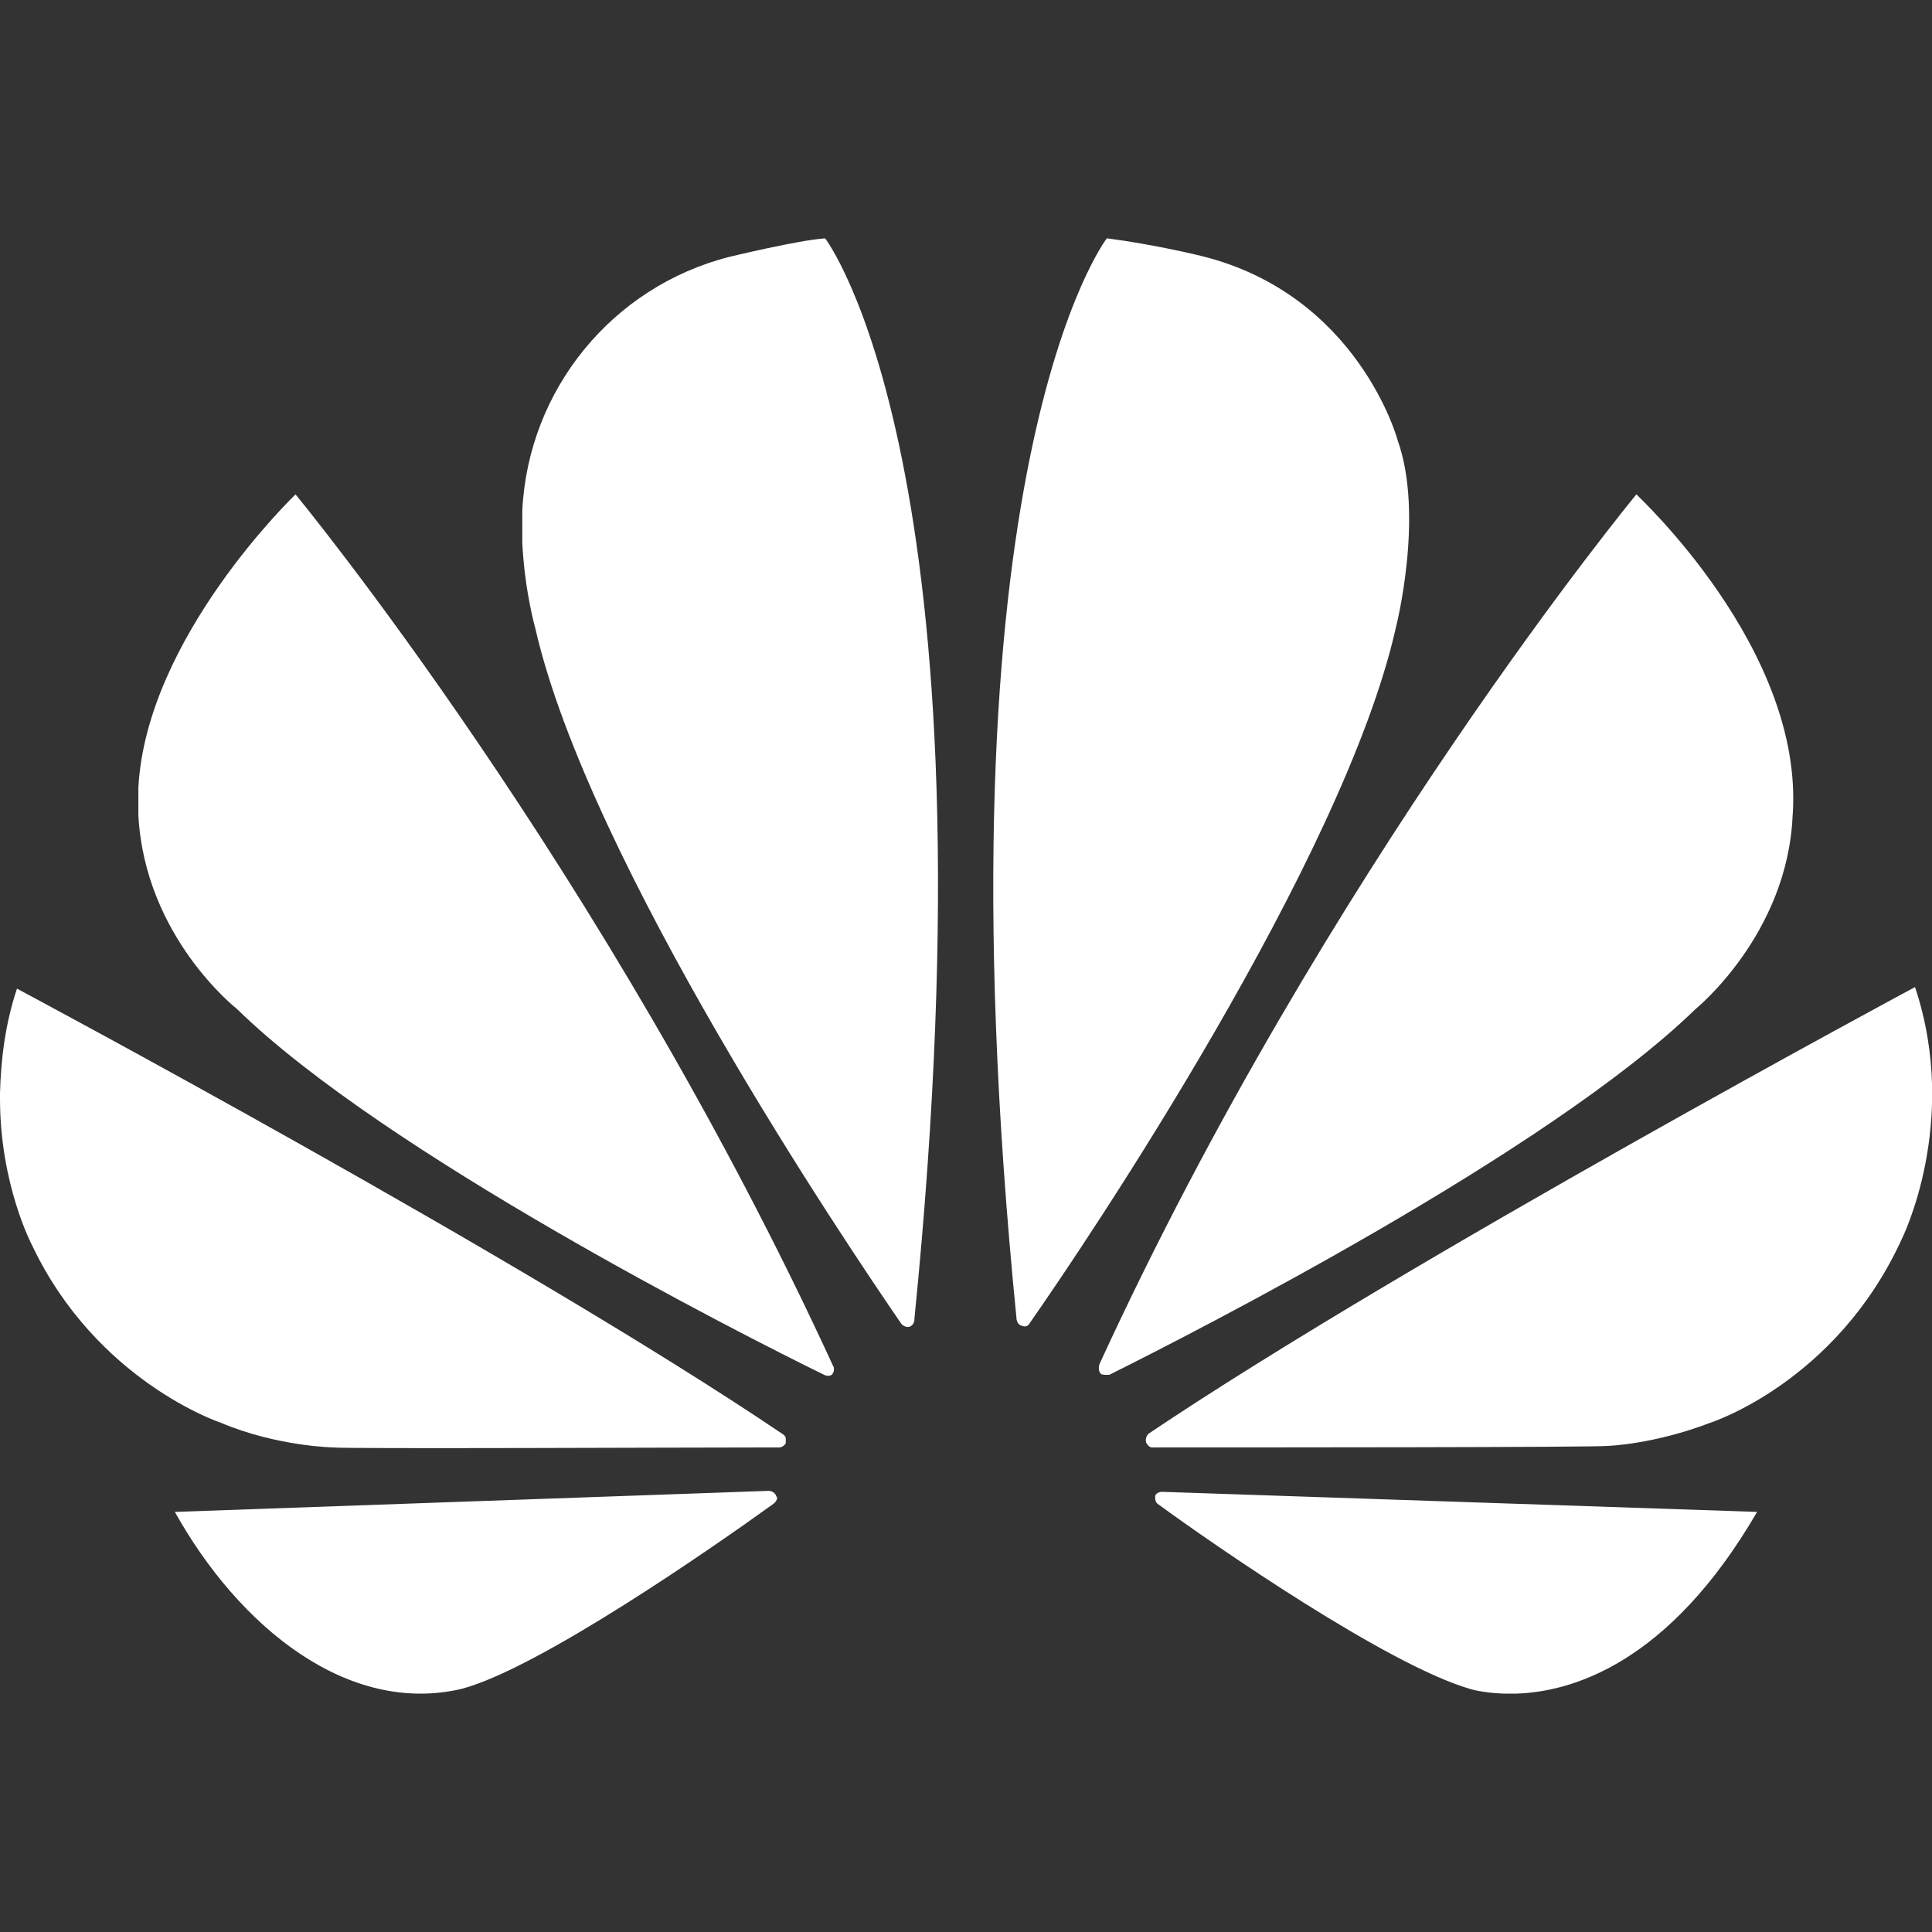 <?xml version="1.0" encoding="utf-8"?><!-- Uploaded to: SVG Repo, www.svgrepo.com, Generator: SVG Repo Mixer Tools -->
<svg fill="#ffffff" width="800px" height="800px" viewBox="0 0 32 32" xmlns="http://www.w3.org/2000/svg">
  <rect x="0" y="0" width="32" height="32" fill="#333333" stroke="none"/>
  <path d="M4.896 8.188c0 0-2.469 2.359-2.604 4.854v0.464c0.109 2.016 1.63 3.203 1.63 3.203 2.438 2.385 8.344 5.385 9.729 6.063 0 0 0.083 0.042 0.135-0.010l0.026-0.052v-0.057c-3.786-8.25-8.917-14.464-8.917-14.464zM12.865 24.802c-0.026-0.109-0.13-0.109-0.13-0.109l-9.839 0.349c1.063 1.906 2.865 3.37 4.745 2.932 1.281-0.333 4.214-2.375 5.172-3.068 0.083-0.068 0.052-0.12 0.052-0.12zM12.974 23.76c-4.323-2.922-12.693-7.385-12.693-7.385-0.203 0.609-0.266 1.198-0.281 1.729v0.094c0 1.427 0.531 2.427 0.531 2.427 1.068 2.255 3.12 2.938 3.12 2.938 0.938 0.396 1.87 0.411 1.87 0.411 0.161 0.026 5.865 0 7.385 0 0.068 0 0.109-0.068 0.109-0.068v-0.078c0-0.042-0.042-0.068-0.042-0.068zM12.078 4.255c-1.938 0.495-3.328 2.198-3.427 4.198v0.547c0.042 0.802 0.214 1.401 0.214 1.401 0.88 3.865 5.151 10.198 6.068 11.531 0.068 0.068 0.135 0.042 0.135 0.042 0.052-0.021 0.083-0.078 0.078-0.135 1.417-14.13-1.479-17.891-1.479-17.891-0.427 0.026-1.589 0.307-1.589 0.307zM23.146 7.281c0 0-0.651-2.401-3.25-3.042 0 0-0.76-0.188-1.563-0.292 0 0-2.906 3.745-1.495 17.906 0.016 0.094 0.083 0.104 0.083 0.104 0.094 0.042 0.13-0.036 0.13-0.036 0.964-1.375 5.203-7.682 6.068-11.521 0 0 0.479-1.87 0.026-3.12zM19.255 24.708c0 0-0.094 0-0.12 0.063 0 0-0.016 0.094 0.036 0.135 0.932 0.682 3.802 2.667 5.177 3.068 0 0 0.214 0.068 0.573 0.078h0.182c0.922-0.026 2.536-0.49 4-3.010l-9.865-0.333zM29.693 13.495c0.188-2.75-2.589-5.297-2.589-5.307 0 0-5.13 6.214-8.891 14.401 0 0-0.042 0.104 0.026 0.172l0.052 0.010h0.083c1.411-0.703 7.276-3.693 9.703-6.052 0 0 1.536-1.24 1.615-3.224zM31.719 16.349c0 0-8.37 4.49-12.693 7.396 0 0-0.068 0.057-0.042 0.151 0 0 0.042 0.078 0.094 0.078 1.547 0 7.417 0 7.563-0.026 0 0 0.76-0.026 1.693-0.385 0 0 2.078-0.667 3.161-3.031 0 0 0.974-1.932 0.224-4.182z"/>
</svg>
